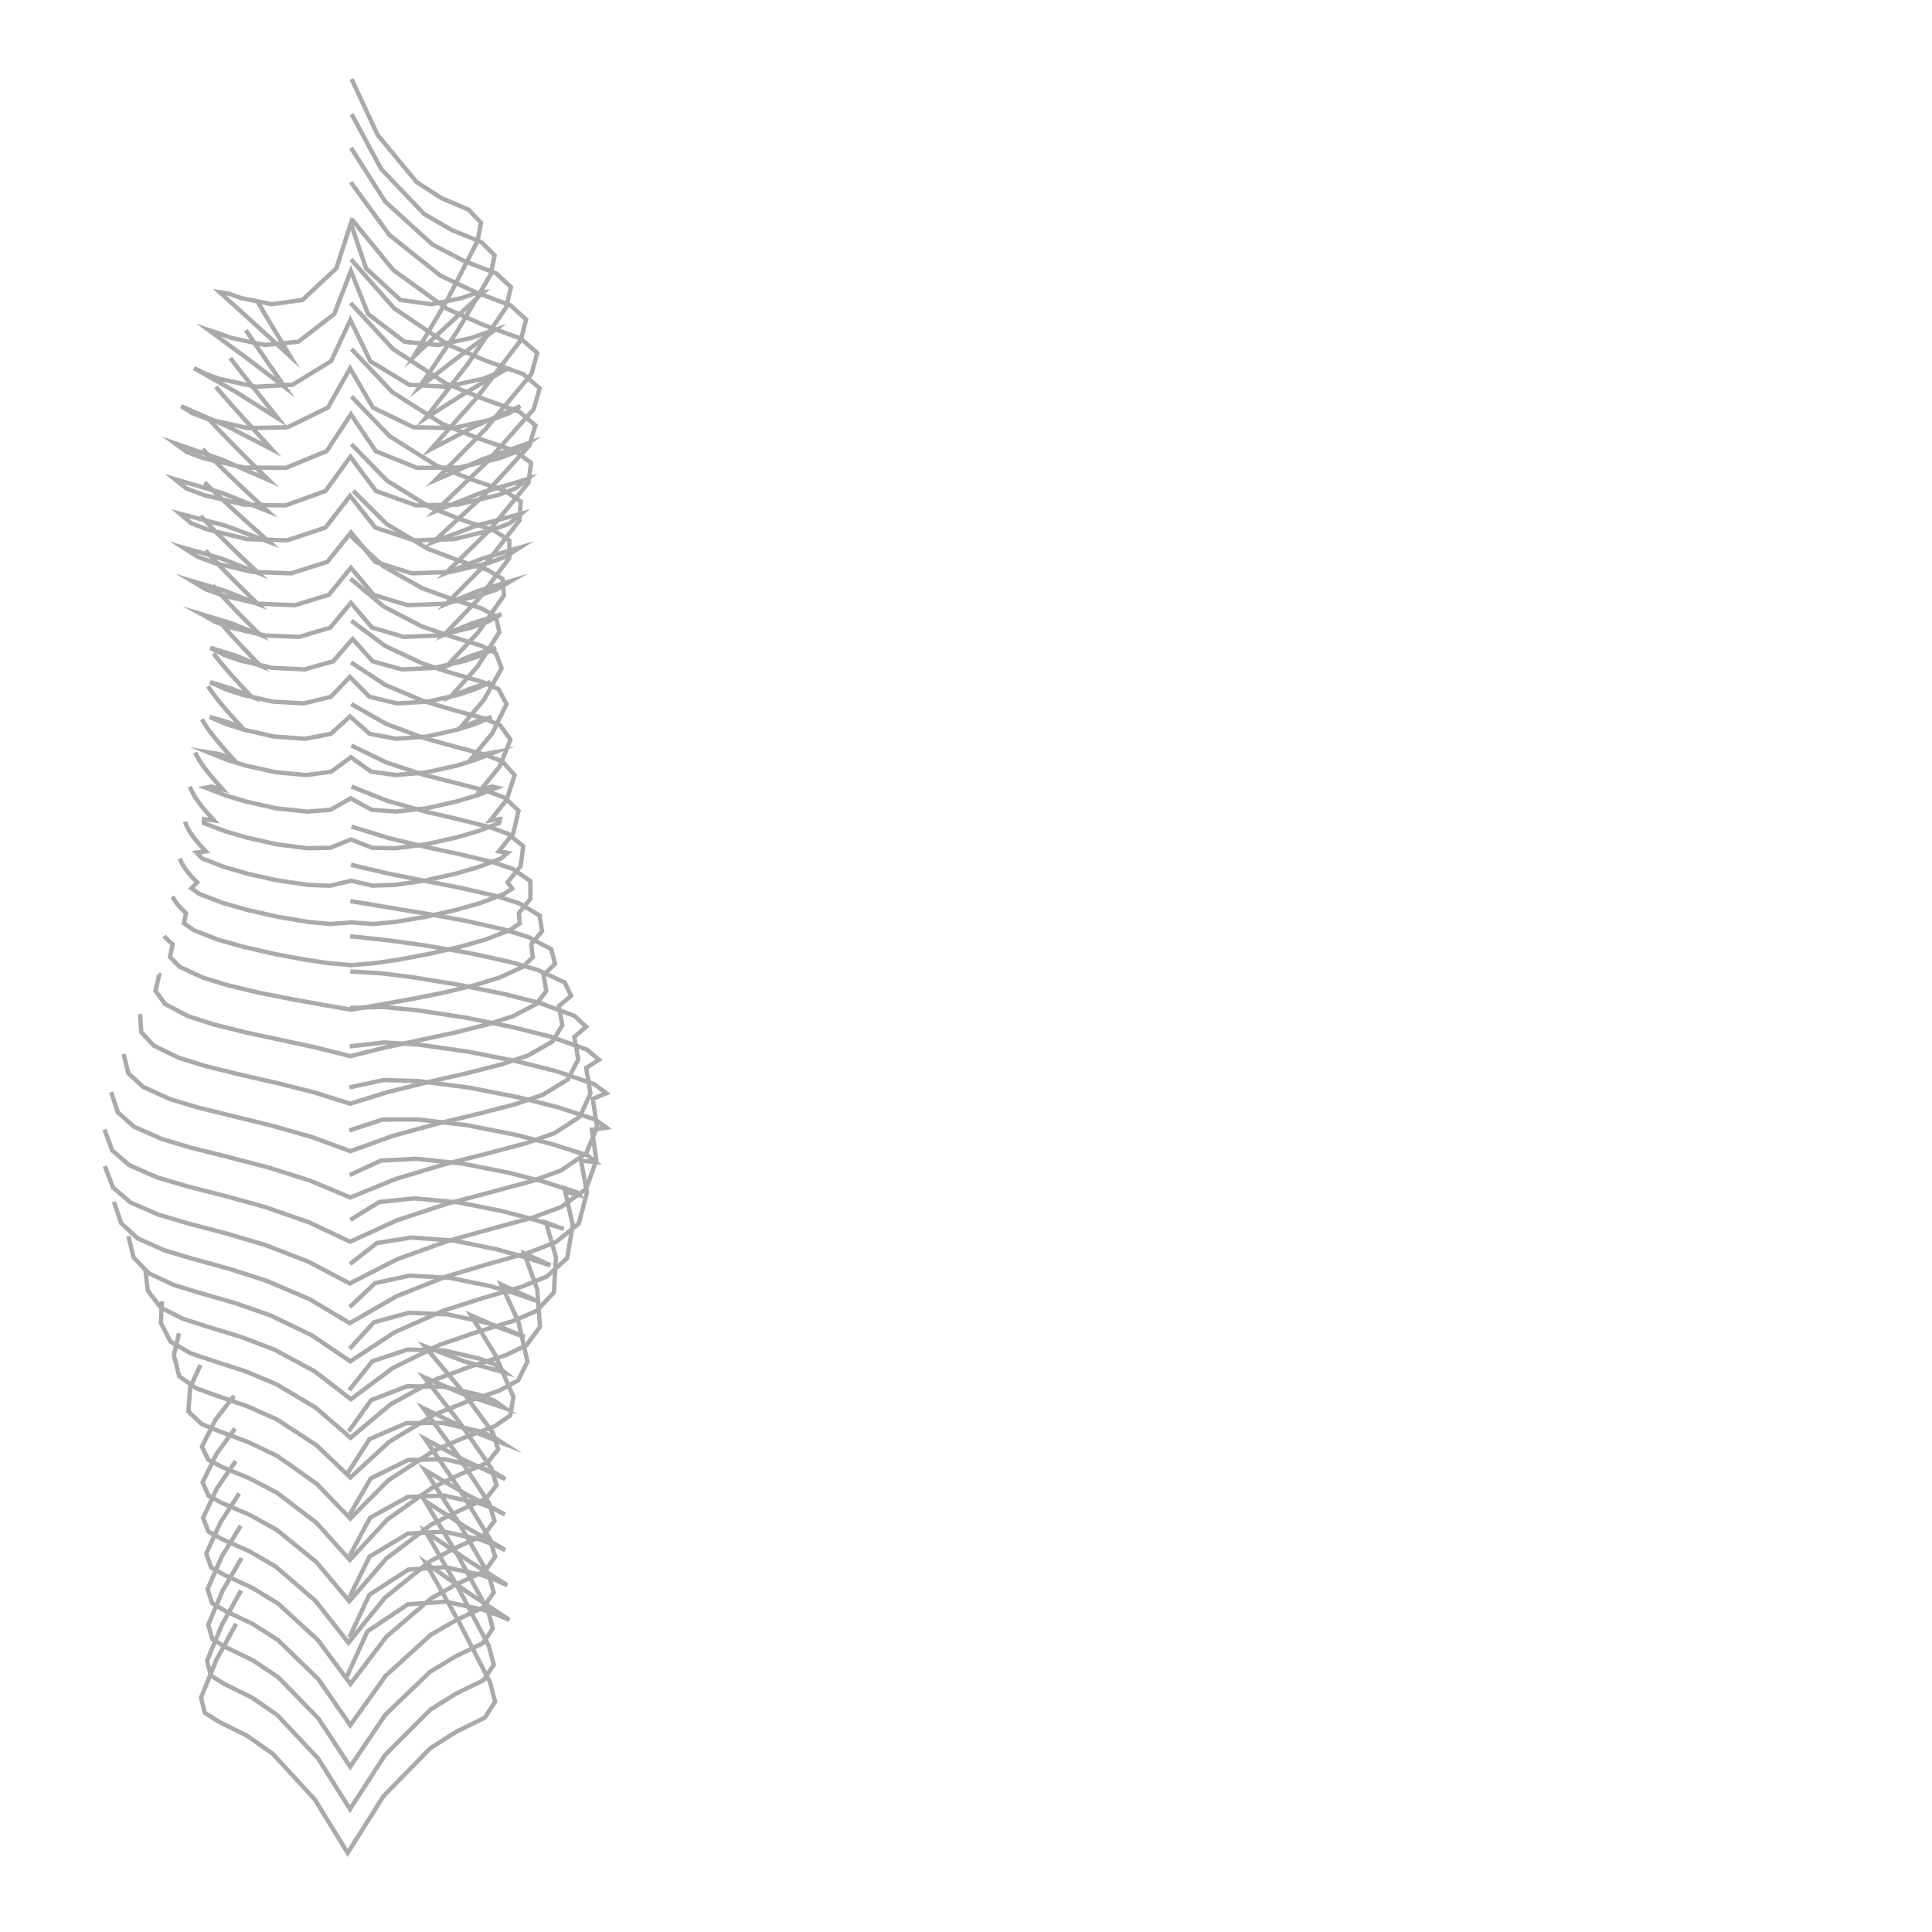 <?xml version="1.0" encoding="UTF-8"?>
<svg id="Ebene_1" xmlns="http://www.w3.org/2000/svg" width="222" height="222" viewBox="0 0 222 222">
  <polyline points="27.13 186.58 24.87 190.72 23.1 195.07 23.54 196.82 25.12 197.82 28.37 199.44 31.35 201.53 36.19 206.8 39.95 212.91 44.07 206.38 49.45 200.88 52.48 198.96 55.69 197.38 56.89 195.54 56.31 193.31 52.74 186.37 48.9 179.57 53.67 182.92 58.53 186.13 57.21 185.59 55.47 184.96 51.21 184.04 46.87 184.35 42.21 187.46 39.87 192.63" fill="none" stroke="#aaa" stroke-miterlimit="10" stroke-width=".5"/>
  <polyline points="27.7 182.76 25.5 186.7 23.79 190.84 24.23 192.53 25.76 193.49 28.93 195.05 31.84 197.05 36.55 202.06 40.22 207.88 44.25 201.66 49.48 196.43 52.44 194.59 55.57 193.06 56.74 191.29 56.17 189.13 52.68 182.5 48.92 176.01 53.55 179.16 58.28 182.15 57 181.59 55.3 180.97 51.16 180.08 46.94 180.35 42.44 183.25 40.14 188.15" fill="none" stroke="#aaa" stroke-miterlimit="10" stroke-width=".5"/>
  <polyline points="27.77 179.02 25.6 182.74 23.93 186.69 24.39 188.34 25.91 189.26 29.05 190.78 31.95 192.71 36.58 197.45 40.24 203.01 44.26 197.06 49.42 192.1 52.37 190.32 55.47 188.83 56.63 187.11 56.05 185.01 52.57 178.66 48.82 172.46 53.38 175.38 58.05 178.11 56.79 177.51 55.12 176.89 51.03 176 46.87 176.22 42.46 178.87 40.16 183.52" fill="none" stroke="#aaa" stroke-miterlimit="10" stroke-width=".5"/>
  <polyline points="27.66 175.31 25.5 178.84 23.85 182.59 24.36 184.21 25.88 185.11 29.02 186.59 31.95 188.46 36.57 192.94 40.25 198.24 44.32 192.55 49.48 187.86 52.46 186.14 55.57 184.67 56.73 182.99 56.15 180.92 52.62 174.83 48.82 168.91 53.36 171.59 58.03 174.04 56.78 173.37 55.1 172.75 51.03 171.85 46.87 172 42.53 174.39 40.17 178.78" fill="none" stroke="#aaa" stroke-miterlimit="10" stroke-width=".5"/>
  <polyline points="27.49 171.61 25.33 174.94 23.7 178.51 24.26 180.1 25.79 180.98 28.95 182.43 31.92 184.24 36.54 188.46 40.27 193.5 44.4 188.07 49.56 183.65 52.59 181.97 55.73 180.52 56.9 178.88 56.3 176.85 52.72 171.01 48.84 165.35 53.39 167.8 58.07 169.96 56.83 169.21 55.14 168.59 51.06 167.67 46.9 167.76 42.61 169.87 40.19 174.01" fill="none" stroke="#aaa" stroke-miterlimit="10" stroke-width=".5"/>
  <polyline points="27.08 167.89 24.93 171.02 23.33 174.42 23.95 175.99 25.49 176.85 28.67 178.26 31.68 180.01 36.28 183.98 40.04 188.76 44.23 183.59 49.39 179.42 52.46 177.8 55.62 176.37 56.82 174.77 56.22 172.78 52.57 167.19 48.63 161.8 53.18 164.01 57.87 165.87 56.64 165.06 54.93 164.43 50.85 163.5 46.68 163.53 42.46 165.37 39.96 169.25" fill="none" stroke="#aaa" stroke-miterlimit="10" stroke-width=".5"/>
  <polyline points="27 164.15 24.86 167.09 23.28 170.33 23.96 171.87 25.51 172.71 28.71 174.08 31.77 175.77 36.35 179.49 40.14 184 44.38 179.1 49.53 175.2 52.66 173.63 55.84 172.22 57.05 170.66 56.45 168.7 52.75 163.36 48.73 158.25 53.28 160.22 57.98 161.79 56.76 160.91 55.04 160.27 50.96 159.34 46.78 159.29 42.64 160.89 40.06 164.49" fill="none" stroke="#aaa" stroke-miterlimit="10" stroke-width=".5"/>
  <polyline points="26.9 160.39 24.76 163.14 23.2 166.22 23.93 167.74 25.5 168.56 28.72 169.9 31.82 171.52 36.37 174.99 40.2 179.25 44.49 174.62 49.63 170.97 52.8 169.45 56.01 168.07 57.24 166.55 56.63 164.62 52.87 159.53 48.79 154.69 53.35 156.43 58.03 157.72 56.84 156.77 55.1 156.12 51.02 155.18 46.84 155.07 42.78 156.42 40.12 159.74" fill="none" stroke="#aaa" stroke-miterlimit="10" stroke-width=".5"/>
  <polyline points="23.04 156.85 21.85 159.42 21.65 162.19 23.16 163.62 25.13 164.44 28.56 165.72 31.87 167.31 36.39 170.5 40.25 174.49 44.61 170.11 49.79 166.73 53.27 165.22 56.8 163.91 58.62 162.66 59 160.54 56.9 155.67 54.12 151.14 57.19 152.49 60.3 153.64 58.09 152.7 55.8 151.97 51.43 151.03 46.97 150.85 42.95 151.95 40.17 154.99" fill="none" stroke="#aaa" stroke-miterlimit="10" stroke-width=".5"/>
  <polyline points="20.57 153.2 19.98 155.71 20.59 158.15 22.55 159.52 24.82 160.35 28.4 161.58 31.85 163.12 36.36 166.07 40.26 169.78 44.73 165.67 49.92 162.54 53.63 161.07 57.38 159.79 59.53 158.62 60.61 156.48 59.58 151.89 57.58 147.58 59.84 148.63 61.85 149.54 59.11 148.59 56.32 147.78 51.74 146.84 47.07 146.58 43.1 147.44 40.19 150.19" fill="none" stroke="#aaa" stroke-miterlimit="10" stroke-width=".5"/>
  <polyline points="18.6 149.53 18.48 152 19.59 154.16 21.88 155.49 24.4 156.34 28.12 157.54 31.73 159.04 36.27 161.75 40.28 165.21 44.9 161.35 50.18 158.46 54.1 157.01 58.07 155.74 60.49 154.58 62.05 152.46 61.73 148.14 60.24 144.03 62.1 144.85 63.24 145.4 60.1 144.39 56.92 143.52 52.12 142.55 47.25 142.2 43.3 142.84 40.21 145.25" fill="none" stroke="#aaa" stroke-miterlimit="10" stroke-width=".5"/>
  <polyline points="16.7 145.83 16.97 148.28 18.45 150.23 21.03 151.54 23.8 152.43 27.7 153.62 31.51 155.07 36.15 157.57 40.32 160.78 45.17 157.17 50.59 154.5 54.77 153.07 58.98 151.79 61.68 150.61 63.65 148.5 63.88 144.44 62.74 140.48 64.39 141.09 64.79 141.21 61.28 140.11 57.72 139.17 52.67 138.16 47.55 137.7 43.58 138.12 40.26 140.17" fill="none" stroke="#aaa" stroke-miterlimit="10" stroke-width=".5"/>
  <polyline points="14.75 142.04 15.35 144.48 17.08 146.3 19.92 147.63 22.94 148.56 27.04 149.74 31.08 151.15 35.86 153.45 40.25 156.43 45.37 153.07 50.96 150.6 55.42 149.18 59.89 147.88 62.84 146.68 65.17 144.56 65.81 140.75 64.94 136.92 66.54 137.33 66.26 136.99 62.42 135.77 58.51 134.77 53.18 133.71 47.78 133.15 43.77 133.36 40.19 135.02" fill="none" stroke="#aaa" stroke-miterlimit="10" stroke-width=".5"/>
  <polyline points="13.09 138.1 13.92 140.55 15.82 142.3 18.87 143.66 22.09 144.63 26.39 145.81 30.64 147.18 35.58 149.29 40.19 152.04 45.56 148.95 51.32 146.66 56.02 145.27 60.72 143.95 63.88 142.72 66.5 140.61 67.44 137.05 66.77 133.37 68.42 133.52 67.55 132.78 63.42 131.46 59.21 130.39 53.64 129.29 48 128.63 43.94 128.65 40.14 129.9" fill="none" stroke="#aaa" stroke-miterlimit="10" stroke-width=".5"/>
  <polyline points="12.04 134 12.99 136.45 14.99 138.17 18.21 139.57 21.58 140.57 26.03 141.74 30.44 143.05 35.45 144.98 40.19 147.48 45.67 144.68 51.46 142.6 56.32 141.24 61.17 139.92 64.5 138.68 67.35 136.6 68.53 133.32 68 129.81 69.68 129.58 68.36 128.63 64.06 127.22 59.66 126.11 53.94 124.98 48.16 124.23 44.09 124.1 40.15 124.95" fill="none" stroke="#aaa" stroke-miterlimit="10" stroke-width=".5"/>
  <polyline points="12 129.79 12.9 132.2 14.87 133.89 18.13 135.32 21.55 136.32 26.04 137.47 30.51 138.71 35.47 140.44 40.23 142.68 45.66 140.2 51.33 138.33 56.21 137.04 61.08 135.73 64.44 134.51 67.37 132.51 68.61 129.51 68.11 126.26 69.68 125.62 68.27 124.57 63.97 123.1 59.56 121.99 53.88 120.86 48.14 120.04 44.14 119.78 40.19 120.24" fill="none" stroke="#aaa" stroke-miterlimit="10" stroke-width=".5"/>
  <polyline points="12.77 125.49 13.54 127.82 15.39 129.46 18.59 130.88 21.96 131.88 26.38 132.99 30.8 134.14 35.6 135.65 40.25 137.6 45.47 135.47 50.88 133.84 55.65 132.63 60.4 131.38 63.71 130.21 66.63 128.31 67.85 125.64 67.35 122.71 68.83 121.77 67.43 120.6 63.26 119.12 58.97 118.04 53.47 116.93 47.92 116.08 44.07 115.71 40.23 115.81" fill="none" stroke="#aaa" stroke-miterlimit="10" stroke-width=".5"/>
  <polyline points="14.2 121.12 14.75 123.33 16.44 124.89 19.51 126.29 22.74 127.26 27.01 128.31 31.29 129.36 35.83 130.65 40.26 132.28 45.14 130.52 50.14 129.15 54.7 128.05 59.22 126.88 62.4 125.78 65.25 124.03 66.45 121.73 65.99 119.15 67.35 117.99 66.01 116.73 62.07 115.27 57.99 114.23 52.78 113.17 47.53 112.31 43.9 111.85 40.26 111.63" fill="none" stroke="#aaa" stroke-miterlimit="10" stroke-width=".5"/>
  <polyline points="16.1 116.53 16.23 118.6 17.66 120.14 20.52 121.54 23.58 122.49 27.68 123.5 31.8 124.44 36.06 125.51 40.24 126.82 44.68 125.45 49.18 124.34 53.44 123.37 57.68 122.29 60.7 121.27 63.45 119.7 64.62 117.81 64.22 115.6 65.62 114.43 64.9 112.9 61.81 111.46 58.52 110.51 53.78 109.48 49 108.66 44.63 108.05 40.24 107.58" fill="none" stroke="#aaa" stroke-miterlimit="10" stroke-width=".5"/>
  <polyline points="18.24 112.01 18.24 112.02 18.25 112.02 18.26 112.03 18.26 112.03 18.27 112.03 18.27 112.04 18.28 112.04 18.29 112.05 17.87 113.86 18.97 115.37 21.63 116.77 24.5 117.7 28.44 118.68 32.42 119.53 36.36 120.38 40.26 121.36 44.2 120.38 48.17 119.53 52.14 118.68 56.07 117.7 58.95 116.77 61.62 115.37 62.77 113.88 62.46 112.05 63.78 110.74 63.34 109.07 60.71 107.67 57.85 106.79 53.51 105.81 49.12 105.01 44.69 104.28 40.26 103.54" fill="none" stroke="#aaa" stroke-miterlimit="10" stroke-width=".5"/>
  <polyline points="18.86 107.55 18.95 107.67 19.06 107.78 19.17 107.89 19.29 108.01 19.41 108.13 19.55 108.25 19.69 108.37 19.84 108.49 19.53 109.96 20.64 111.09 23.29 112.32 26.1 113.19 29.8 114.08 33.55 114.82 36.94 115.43 40.33 116.02 43.75 115.43 47.17 114.82 50.9 114.08 54.6 113.19 57.42 112.32 60.08 111.09 61.22 109.99 61.04 108.49 62.29 107 62.01 105.2 59.71 103.82 57.14 102.99 53.1 102.06 49.04 101.26 44.67 100.39 40.33 99.37" fill="none" stroke="#aaa" stroke-miterlimit="10" stroke-width=".5"/>
  <polyline points="19.82 103.01 19.94 103.24 20.07 103.45 20.23 103.69 20.41 103.92 20.62 104.17 20.84 104.41 21.11 104.68 21.38 104.94 21.13 106.08 22.26 106.88 25.09 107.99 28.02 108.81 31.61 109.63 35.22 110.3 37.8 110.68 40.39 110.9 43 110.68 45.6 110.3 49.21 109.63 52.78 108.81 55.73 107.98 58.58 106.88 59.73 106.1 59.61 104.94 60.95 103.27 60.94 101.25 58.94 99.85 56.6 99.06 52.79 98.15 48.96 97.33 44.63 96.29 40.39 94.98" fill="none" stroke="#aaa" stroke-miterlimit="10" stroke-width=".5"/>
  <polyline points="20.66 98.64 20.78 98.94 20.92 99.23 21.12 99.57 21.33 99.89 21.61 100.25 21.91 100.6 22.28 101 22.66 101.38 22 102.08 22.95 102.74 25.64 103.77 28.42 104.56 31.91 105.35 35.44 105.94 37.92 106.17 40.38 105.99 42.86 106.17 45.37 105.94 48.9 105.35 52.38 104.56 55.18 103.77 57.88 102.74 58.85 102.11 58.33 101.38 59.83 99.51 60.12 97.22 58.34 95.79 56.14 95.01 52.46 94.09 48.76 93.23 44.5 92.02 40.39 90.38" fill="none" stroke="#aaa" stroke-miterlimit="10" stroke-width=".5"/>
  <polyline points="21.26 94.42 21.39 94.78 21.56 95.13 21.79 95.54 22.05 95.93 22.39 96.39 22.75 96.83 23.2 97.34 23.66 97.83 22.58 97.96 23.24 98.65 25.79 99.63 28.43 100.39 31.89 101.17 35.41 101.68 37.94 101.78 40.36 101.2 42.81 101.77 45.37 101.68 48.89 101.17 52.35 100.39 55.01 99.62 57.57 98.65 58.34 98 57.31 97.83 58.99 95.71 59.58 93.16 57.99 91.66 55.89 90.87 52.29 89.95 48.68 89.03 44.42 87.62 40.38 85.66" fill="none" stroke="#aaa" stroke-miterlimit="10" stroke-width=".5"/>
  <polyline points="21.81 90.39 21.98 90.79 22.18 91.18 22.45 91.64 22.76 92.09 23.15 92.61 23.56 93.11 24.08 93.7 24.6 94.28 23.44 94.12 23.42 94.58 25.85 95.51 28.35 96.24 31.81 97.02 35.34 97.47 37.95 97.41 40.33 96.46 42.75 97.41 45.41 97.47 48.93 97.02 52.4 96.24 54.91 95.51 57.35 94.58 57.45 94.12 56.33 94.28 58.22 91.9 59.13 89.07 57.74 87.51 55.73 86.71 52.18 85.77 48.64 84.79 44.35 83.17 40.37 80.9" fill="none" stroke="#aaa" stroke-miterlimit="10" stroke-width=".5"/>
  <polyline points="22.42 86.47 22.64 86.9 22.89 87.33 23.21 87.83 23.56 88.32 24.01 88.89 24.47 89.44 25.03 90.09 25.61 90.72 24.28 90.38 23.62 90.51 25.91 91.4 28.27 92.1 31.73 92.88 35.25 93.26 37.97 93.05 40.3 91.73 42.68 93.04 45.44 93.26 48.97 92.88 52.43 92.1 54.8 91.4 57.1 90.51 56.54 90.38 55.27 90.72 57.41 88.08 58.66 84.99 57.49 83.35 55.57 82.54 52.08 81.58 48.61 80.54 44.27 78.7 40.34 76.12" fill="none" stroke="#aaa" stroke-miterlimit="10" stroke-width=".5"/>
  <polyline points="23.2 82.65 23.48 83.11 23.77 83.57 24.15 84.1 24.55 84.62 25.04 85.22 25.54 85.81 26.15 86.5 26.76 87.17 25.18 86.64 23.92 86.44 26.05 87.3 28.25 87.97 31.7 88.74 35.22 89.06 38.06 88.67 40.32 87.01 42.64 88.67 45.51 89.06 49.04 88.74 52.49 87.97 54.7 87.29 56.85 86.44 55.69 86.64 54.16 87.17 56.57 84.26 58.2 80.9 57.29 79.2 55.46 78.37 52.03 77.38 48.63 76.28 44.25 74.22 40.37 71.33" fill="none" stroke="#aaa" stroke-miterlimit="10" stroke-width=".5"/>
  <polyline points="23.9 78.85 24.23 79.35 24.58 79.83 25.01 80.39 25.46 80.94 25.99 81.57 26.54 82.19 27.19 82.91 27.84 83.62 25.92 82.89 24.09 82.39 26.05 83.22 28.08 83.86 31.53 84.64 35.05 84.89 38.02 84.32 40.22 82.33 42.49 84.32 45.49 84.89 49.02 84.64 52.47 83.86 54.52 83.22 56.49 82.39 54.74 82.89 52.88 83.62 55.61 80.42 57.64 76.79 56.98 75.04 55.22 74.17 51.84 73.14 48.49 71.99 44.08 69.69 40.27 66.5" fill="none" stroke="#aaa" stroke-miterlimit="10" stroke-width=".5"/>
  <polyline points="24.53 75.07 24.92 75.59 25.33 76.09 25.82 76.68 26.32 77.26 26.91 77.92 27.51 78.58 28.2 79.32 28.91 80.06 26.54 79.11 24.15 78.38 25.96 79.21 27.85 79.83 31.33 80.62 34.9 80.83 38.02 80.07 40.2 77.78 42.45 80.06 45.61 80.83 49.18 80.62 52.67 79.83 54.57 79.2 56.38 78.38 54.07 79.12 51.77 80.06 54.89 76.57 57.38 72.64 56.98 70.83 55.27 69.89 51.88 68.82 48.53 67.6 44.04 65.06 40.26 61.55" fill="none" stroke="#aaa" stroke-miterlimit="10" stroke-width=".5"/>
  <polyline points="25.06 71.21 25.52 71.76 25.99 72.3 26.54 72.93 27.1 73.54 27.76 74.25 28.42 74.94 29.18 75.73 29.95 76.51 27.09 75.34 24.17 74.44 25.86 75.3 27.68 75.92 31.28 76.74 34.96 76.92 38.28 75.99 40.52 73.42 42.82 75.99 46.18 76.92 49.87 76.75 53.48 75.92 55.3 75.3 57 74.44 54.15 75.35 51.36 76.51 54.93 72.68 57.91 68.42 57.75 66.52 56.04 65.5 52.56 64.36 49.14 63.05 44.46 60.24 40.58 56.4" fill="none" stroke="#aaa" stroke-miterlimit="10" stroke-width=".5"/>
  <polyline points="24.45 67.26 24.97 67.85 25.49 68.44 26.11 69.11 26.74 69.77 27.47 70.53 28.21 71.27 29.05 72.12 29.89 72.95 26.56 71.61 23.16 70.58 24.81 71.49 26.65 72.14 30.46 73.02 34.37 73.18 37.95 72.12 40.32 69.27 42.75 72.11 46.38 73.18 50.29 73.02 54.1 72.14 55.94 71.49 57.61 70.58 54.28 71.61 51.02 72.95 55.05 68.76 58.52 64.13 58.53 62.11 56.77 60.97 53.09 59.74 49.48 58.32 44.48 55.24 40.38 51.04" fill="none" stroke="#aaa" stroke-miterlimit="10" stroke-width=".5"/>
  <polyline points="23.62 63.25 24.2 63.9 24.79 64.53 25.47 65.25 26.17 65.97 26.97 66.78 27.78 67.59 28.7 68.5 29.63 69.4 25.88 67.9 22.03 66.75 23.7 67.74 25.62 68.42 29.71 69.38 33.9 69.54 37.78 68.35 40.32 65.24 42.93 68.35 46.85 69.54 51.05 69.38 55.14 68.42 57.06 67.74 58.75 66.75 54.97 67.9 51.28 69.4 55.78 64.83 59.7 59.79 59.83 57.63 57.97 56.37 54.02 55.04 50.17 53.51 44.79 50.14 40.38 45.56" fill="none" stroke="#aaa" stroke-miterlimit="10" stroke-width=".5"/>
  <polyline points="23.04 59.28 23.69 59.96 24.34 60.64 25.1 61.42 25.88 62.19 26.76 63.05 27.65 63.92 28.67 64.88 29.69 65.85 25.42 64.17 21.04 62.92 22.68 63.97 24.66 64.7 29 65.72 33.45 65.88 37.62 64.56 40.33 61.18 43.11 64.56 47.32 65.88 51.77 65.72 56.11 64.7 58.09 63.97 59.74 62.92 55.43 64.18 51.23 65.85 56.26 60.9 60.72 55.47 61.02 53.17 59.1 51.79 54.92 50.36 50.83 48.71 45.08 45.06 40.39 40.11" fill="none" stroke="#aaa" stroke-miterlimit="10" stroke-width=".5"/>
  <polyline points="23.51 55.44 24.25 56.16 25 56.87 25.87 57.68 26.74 58.49 27.72 59.39 28.72 60.29 29.84 61.29 30.96 62.29 25.89 60.4 20.68 59.03 21.98 60.13 23.91 60.87 28.39 61.95 32.99 62.09 37.4 60.62 40.23 56.97 43.12 60.62 47.57 62.09 52.17 61.95 56.65 60.87 58.58 60.13 59.9 59.03 54.75 60.4 49.75 62.29 55.53 56.98 60.83 51.2 61.52 48.88 59.68 47.31 55.4 45.78 51.2 44.04 45.17 40.11 40.29 34.82" fill="none" stroke="#aaa" stroke-miterlimit="10" stroke-width=".5"/>
  <polyline points="23.29 51.6 24.03 52.36 24.79 53.1 25.66 53.94 26.53 54.78 27.52 55.72 28.52 56.66 29.64 57.7 30.76 58.74 25.49 56.64 20.06 55.05 21.42 56.13 23.4 56.88 28.03 57.98 32.79 58.08 37.4 56.42 40.26 52.48 43.2 56.42 47.85 58.08 52.61 57.98 57.25 56.88 59.23 56.13 60.6 55.05 55.24 56.64 50.03 58.74 55.93 53.11 61.32 47.03 62.01 44.62 60.13 42.99 55.75 41.42 51.46 39.6 45.27 35.41 40.33 29.8" fill="none" stroke="#aaa" stroke-miterlimit="10" stroke-width=".5"/>
  <polyline points="23.77 47.94 24.49 48.7 25.21 49.47 26.04 50.32 26.88 51.18 27.82 52.13 28.77 53.08 29.83 54.13 30.9 55.18 25.57 52.84 20.08 50.93 21.44 51.92 23.41 52.66 28.07 53.73 32.84 53.76 37.54 51.84 40.32 47.61 43.18 51.84 47.92 53.76 52.69 53.73 57.36 52.66 59.32 51.92 60.7 50.93 55.28 52.84 50.01 55.18 55.79 49.3 61.06 42.99 61.73 40.56 59.85 38.91 55.53 37.33 51.32 35.46 45.19 31.03 40.39 25.16" fill="none" stroke="#aaa" stroke-miterlimit="10" stroke-width=".5"/>
  <polyline points="24.8 44.45 25.46 45.21 26.12 45.97 26.87 46.82 27.63 47.67 28.48 48.61 29.33 49.55 30.28 50.59 31.23 51.63 26.1 48.98 20.81 46.67 22.14 47.5 24 48.19 28.47 49.19 33.05 49.1 37.68 46.83 40.23 42.33 42.85 46.83 47.52 49.1 52.1 49.19 56.59 48.19 58.45 47.5 59.79 46.67 54.57 48.98 49.5 51.63 54.91 45.55 59.84 39.1 60.45 36.71 58.65 35.08 54.55 33.54 50.59 31.66 44.73 26.99 40.3 20.93" fill="none" stroke="#aaa" stroke-miterlimit="10" stroke-width=".5"/>
  <polyline points="26.46 41.13 27.03 41.88 27.6 42.62 28.25 43.44 28.9 44.27 29.62 45.17 30.35 46.08 31.15 47.08 31.95 48.08 27.18 45.08 22.29 42.3 23.54 42.91 25.24 43.54 29.39 44.44 33.62 44.21 38.04 41.5 40.26 36.77 42.56 41.51 47.02 44.21 51.26 44.44 55.42 43.54 57.12 42.91 58.39 42.3 53.56 45.09 48.86 48.08 53.74 41.84 58.17 35.3 58.71 33 57.03 31.42 53.26 29.96 49.68 28.09 44.27 23.18 40.34 16.99" fill="none" stroke="#aaa" stroke-miterlimit="10" stroke-width=".5"/>
  <polyline points="28.25 37.95 28.73 38.66 29.21 39.38 29.75 40.16 30.28 40.94 30.87 41.8 31.47 42.66 32.11 43.59 32.76 44.52 28.39 41.17 23.95 37.91 25.08 38.28 26.63 38.84 30.43 39.64 34.28 39.27 38.41 36.08 40.32 31.13 42.3 36.09 46.49 39.27 50.35 39.64 54.15 38.84 55.71 38.28 56.86 37.91 52.48 41.17 48.17 44.52 52.49 38.15 56.38 31.54 56.84 29.34 55.3 27.81 51.9 26.43 48.72 24.58 43.8 19.41 40.4 13.11" fill="none" stroke="#aaa" stroke-miterlimit="10" stroke-width=".5"/>
  <polyline points="29.62 34.71 30.03 35.39 30.43 36.08 30.88 36.83 31.33 37.58 31.82 38.39 32.31 39.21 32.84 40.09 33.37 40.97 29.32 37.27 25.25 33.58 26.26 33.73 27.72 34.25 31.23 34.96 34.76 34.46 38.65 30.83 40.31 25.67 42.06 30.84 46 34.46 49.54 34.96 53.06 34.25 54.52 33.73 55.55 33.58 51.54 37.27 47.55 40.97 51.4 34.44 54.87 27.71 55.27 25.59 53.84 24.09 50.73 22.77 47.88 20.93 43.39 15.5 40.39 9.07" fill="none" stroke="#aaa" stroke-miterlimit="10" stroke-width=".5"/>
</svg>
